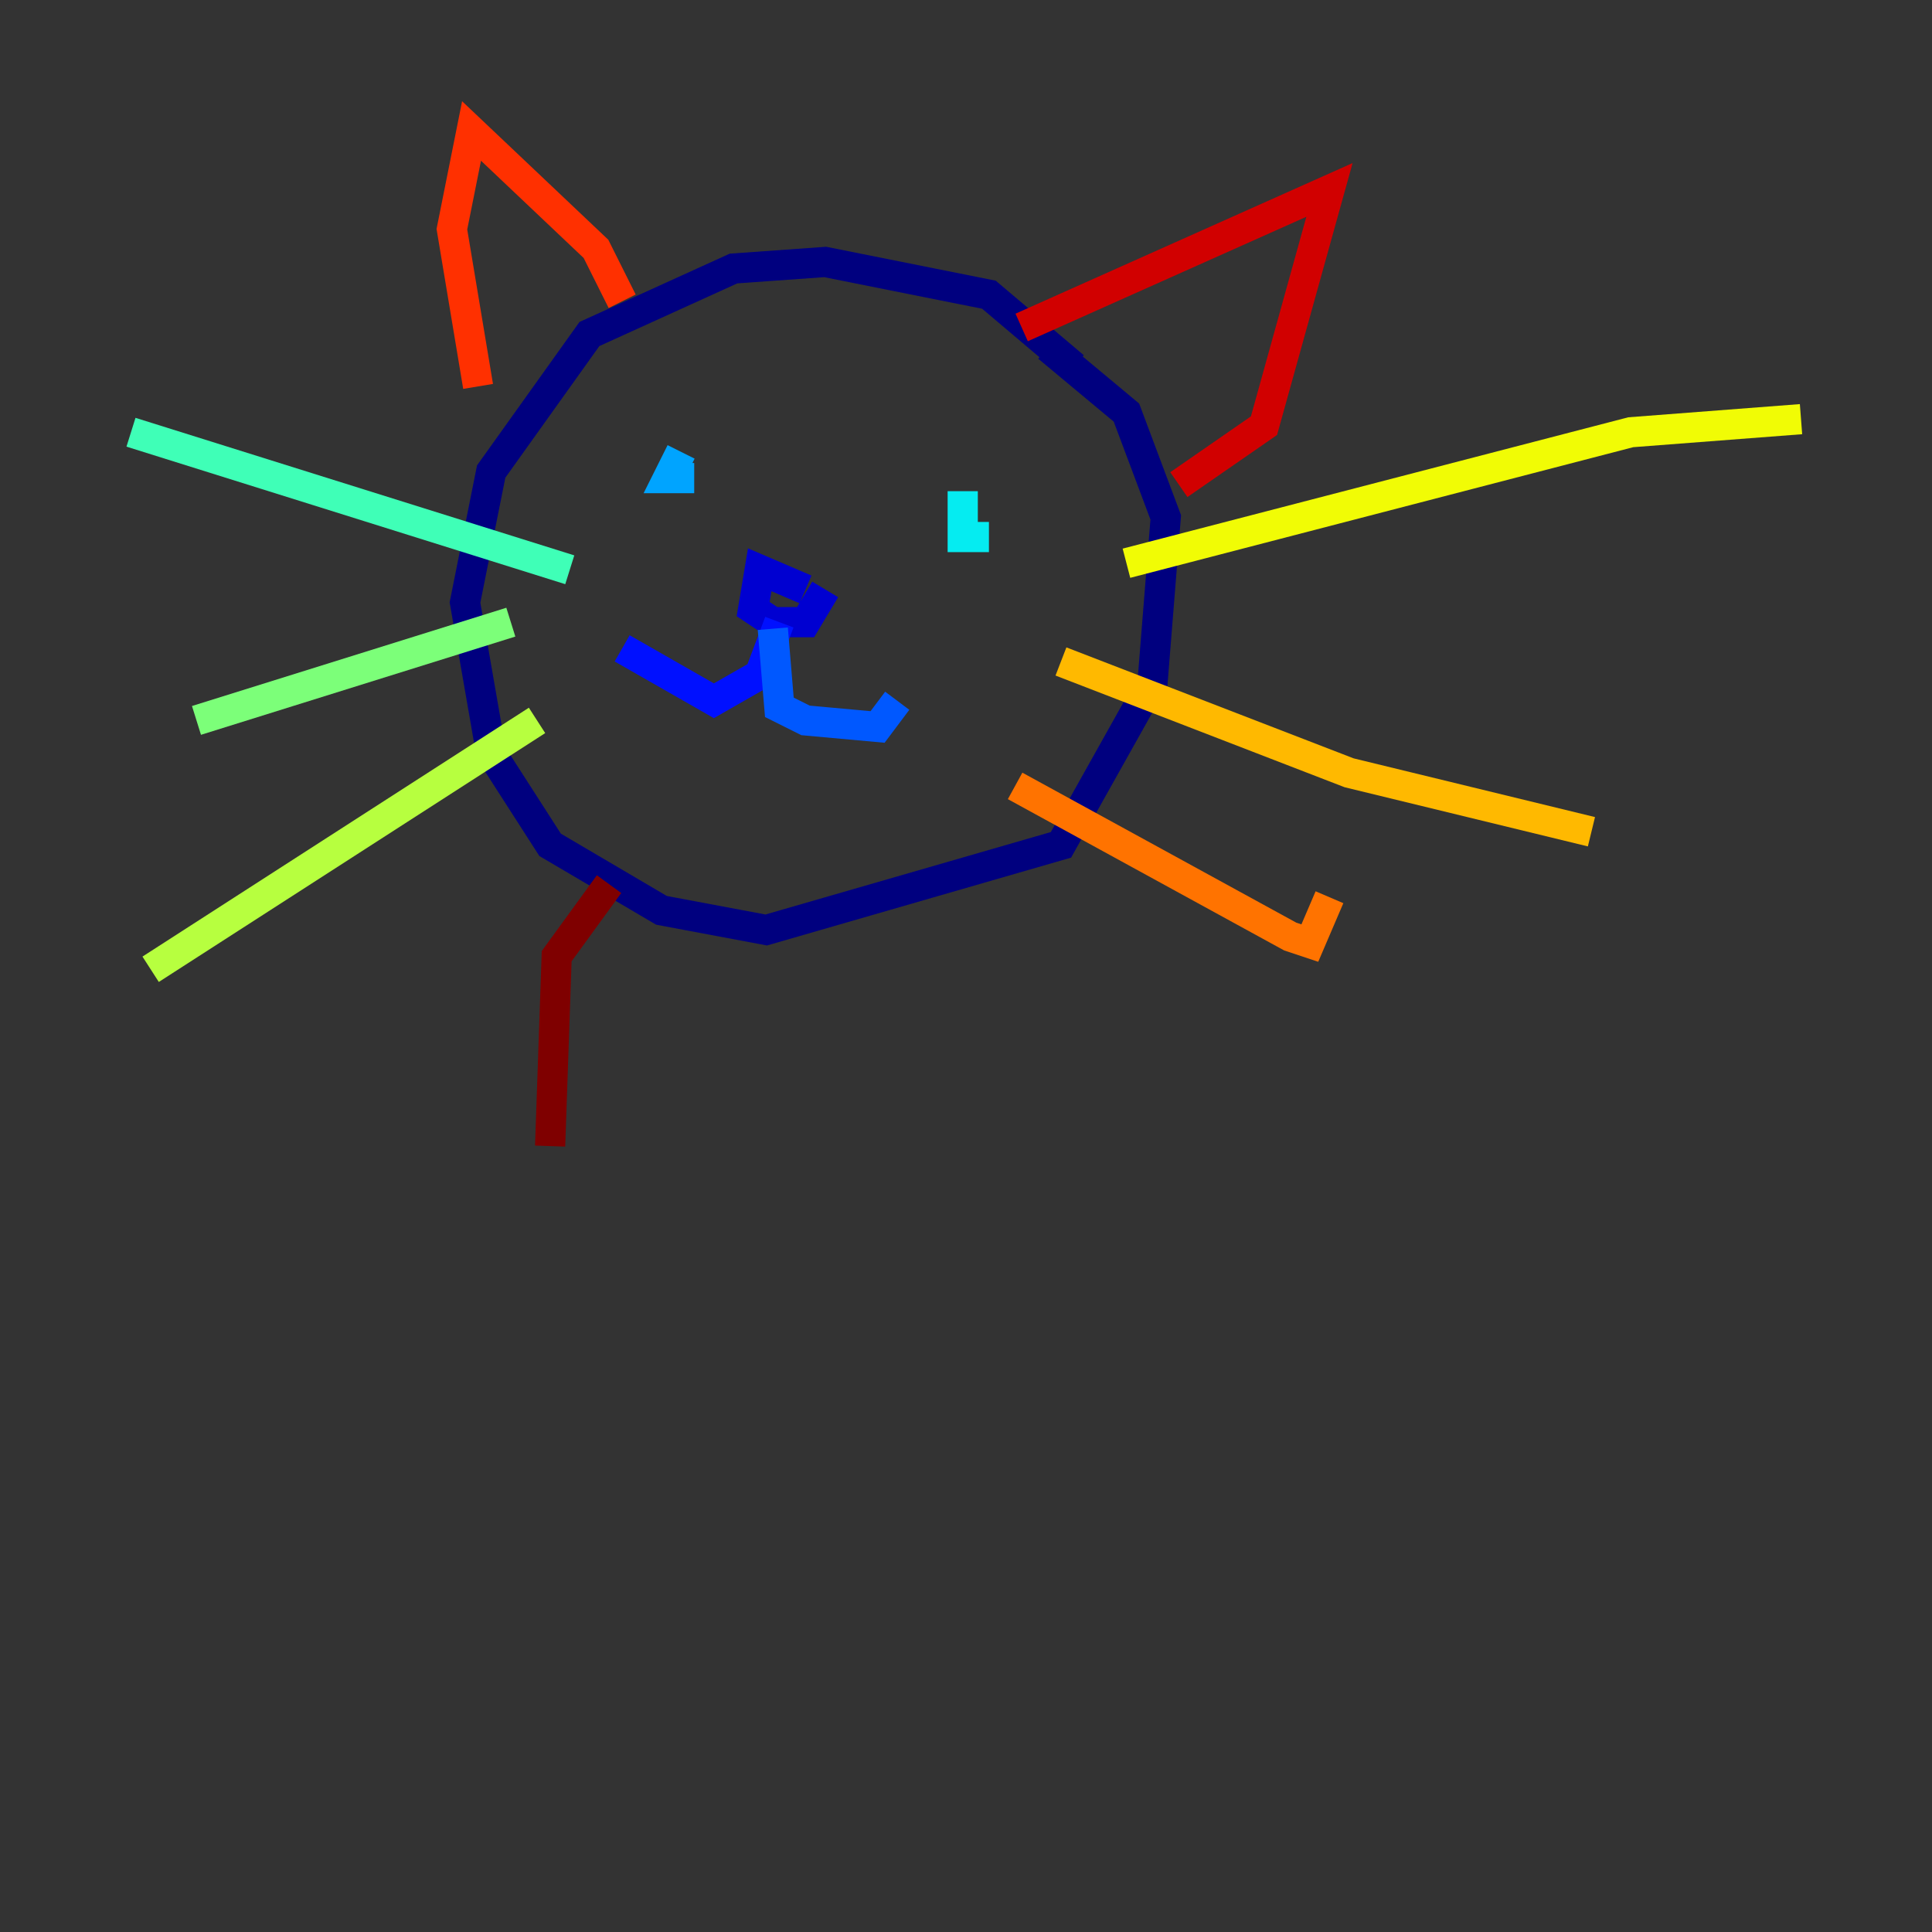 <?xml version="1.0" encoding="utf-8" ?>
<svg baseProfile="tiny" height="128" version="1.2" viewBox="0,0,128,128" width="128" xmlns="http://www.w3.org/2000/svg" xmlns:ev="http://www.w3.org/2001/xml-events" xmlns:xlink="http://www.w3.org/1999/xlink"><rect x="0" y="0" width="128" height="128" fill="#333333" stroke="none"/><defs /><polyline fill="none" points="71.159,24.298 65.519,19.525 54.671,17.356 48.597,17.79 39.051,22.129 32.542,31.241 30.807,39.919 32.542,49.898 36.447,55.973 43.824,60.312 50.766,61.614 70.291,55.973 76.366,45.125 77.234,34.278 74.63,27.336 69.424,22.997" stroke="#00007f" stroke-width="2" /><polyline fill="none" points="53.37,39.051 50.332,37.749 49.898,40.352 51.2,41.22 53.37,41.22 54.671,39.051" stroke="#0000d1" stroke-width="2" /><polyline fill="none" points="51.634,41.22 50.332,44.691 47.295,46.427 41.22,42.956" stroke="#0010ff" stroke-width="2" /><polyline fill="none" points="51.2,41.654 51.634,46.861 53.37,47.729 58.142,48.163 59.444,46.427" stroke="#0058ff" stroke-width="2" /><polyline fill="none" points="45.125,29.939 44.258,31.675 45.993,31.675" stroke="#00a4ff" stroke-width="2" /><polyline fill="none" points="63.783,32.542 63.783,35.58 65.519,35.58" stroke="#05ecf1" stroke-width="2" /><polyline fill="none" points="37.749,37.749 8.678,28.637" stroke="#3fffb7" stroke-width="2" /><polyline fill="none" points="33.844,41.22 13.017,47.729" stroke="#7cff79" stroke-width="2" /><polyline fill="none" points="35.58,47.729 9.98,64.217" stroke="#b7ff3f" stroke-width="2" /><polyline fill="none" points="74.63,37.315 108.041,28.637 119.322,27.77" stroke="#f1fc05" stroke-width="2" /><polyline fill="none" points="70.291,43.824 89.383,51.2 105.437,55.105" stroke="#ffb900" stroke-width="2" /><polyline fill="none" points="67.254,52.068 85.478,62.047 86.78,62.481 88.081,59.444" stroke="#ff7300" stroke-width="2" /><polyline fill="none" points="41.22,19.959 39.485,16.488 31.241,8.678 29.939,15.186 31.675,25.6" stroke="#ff3000" stroke-width="2" /><polyline fill="none" points="67.688,21.695 88.081,12.583 83.742,28.203 78.102,32.108" stroke="#d10000" stroke-width="2" /><polyline fill="none" points="40.352,58.576 36.881,63.349 36.447,75.932" stroke="#7f0000" stroke-width="2" /></svg>